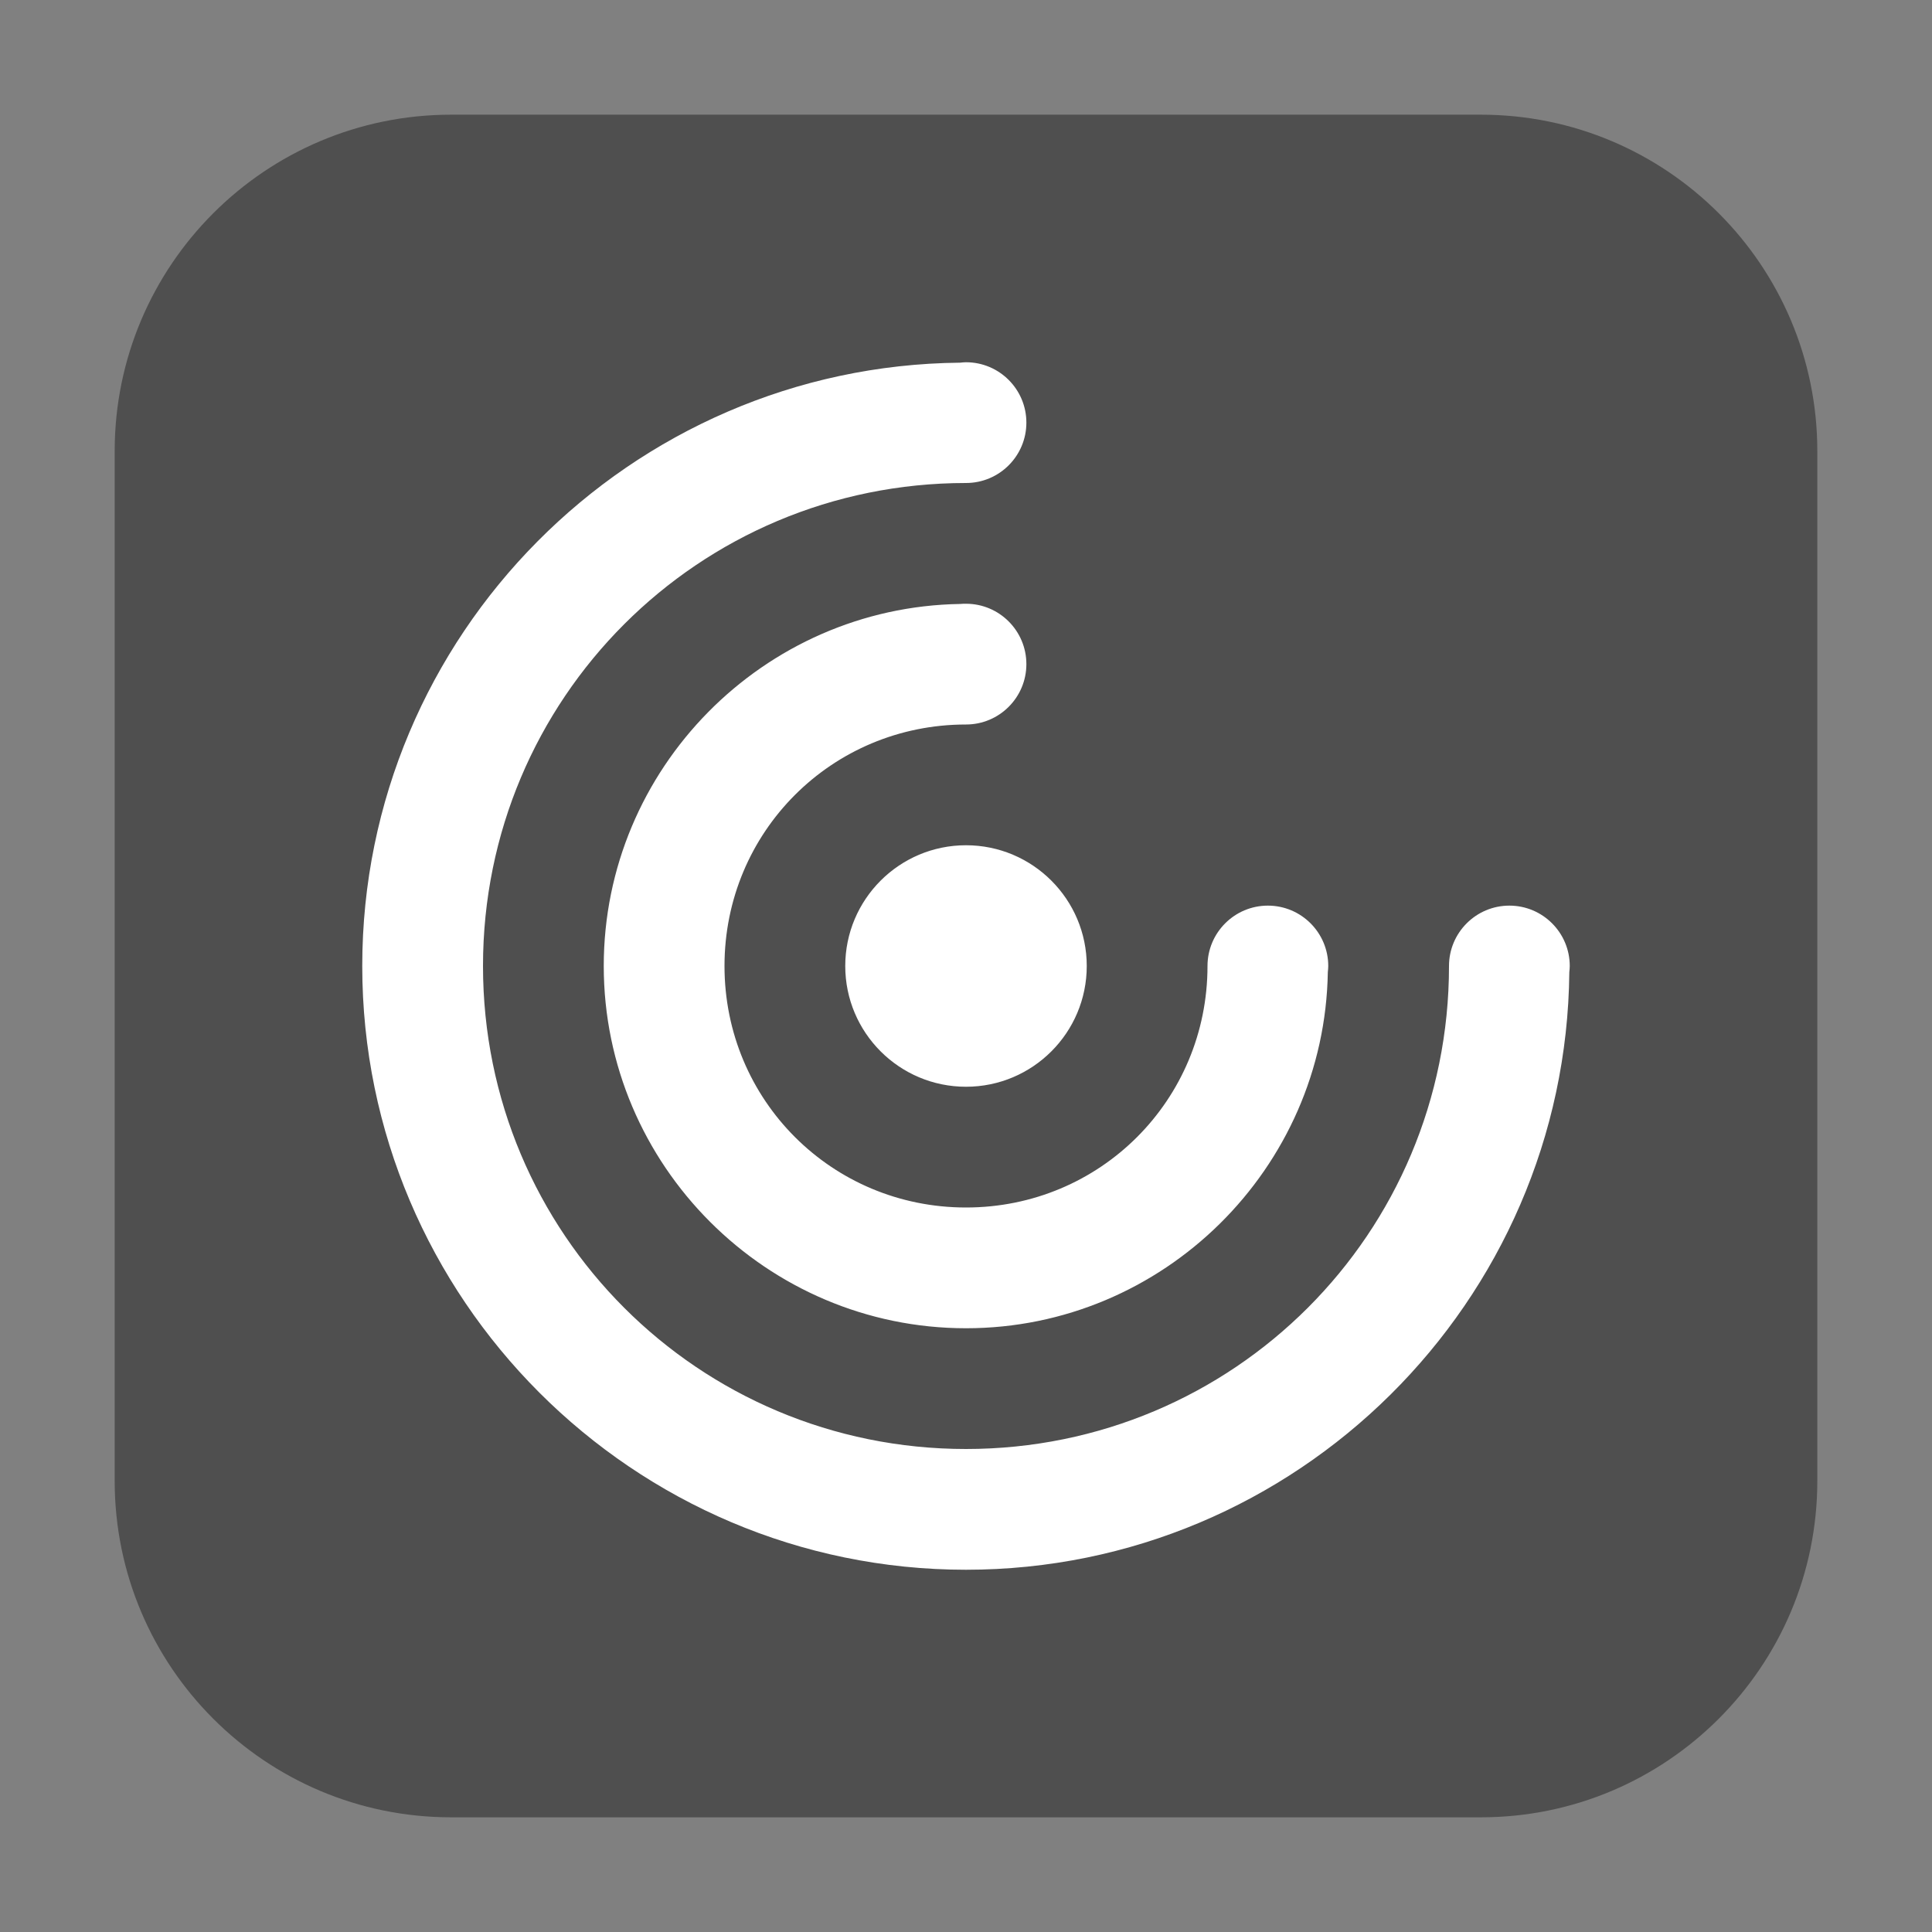 <?xml version="1.0" encoding="UTF-8"?>
<svg xmlns="http://www.w3.org/2000/svg" xmlns:xlink="http://www.w3.org/1999/xlink" width="36pt" height="36pt" viewBox="0 0 36 36" version="1.1">
<rect x="0" y="0" width="36" height="36" fill="#808080" stroke="none"/>
<g id="surface1">
<path style=" stroke:none;fill-rule:evenodd;fill:rgb(30.98%,30.98%,30.98%);fill-opacity:1;" d="M 8.406 2.137 L 27.594 2.137 C 31.055 2.137 33.863 4.945 33.863 8.406 L 33.863 27.594 C 33.863 31.055 31.055 33.863 27.594 33.863 L 8.406 33.863 C 4.945 33.863 2.137 31.055 2.137 27.594 L 2.137 8.406 C 2.137 4.945 4.945 2.137 8.406 2.137 Z M 8.406 2.137 "/>
<path style=" stroke:none;fill-rule:nonzero;fill:rgb(100%,100%,100%);fill-opacity:1;" d="M 18 6.75 C 17.965 6.75 17.93 6.754 17.891 6.758 C 11.742 6.816 6.75 11.836 6.75 18 C 6.75 24.199 11.801 29.25 18 29.25 C 24.16 29.25 29.184 24.262 29.242 18.113 C 29.246 18.074 29.25 18.039 29.25 18 C 29.25 17.379 28.746 16.875 28.125 16.875 C 27.504 16.875 27 17.379 27 18 C 27 22.984 22.984 27 18 27 C 13.016 27 9 22.984 9 18 C 9 13.016 13.016 9 18 9 C 18.621 9 19.125 8.496 19.125 7.875 C 19.125 7.254 18.621 6.75 18 6.75 Z M 18 11.25 C 17.965 11.25 17.93 11.25 17.891 11.254 C 14.227 11.312 11.25 14.32 11.25 18 C 11.25 21.715 14.285 24.75 18 24.75 C 21.676 24.75 24.684 21.773 24.742 18.113 C 24.746 18.074 24.75 18.039 24.75 18 C 24.75 17.379 24.246 16.875 23.625 16.875 C 23.004 16.875 22.5 17.379 22.5 18 C 22.5 20.5 20.5 22.5 18 22.5 C 15.5 22.5 13.5 20.5 13.5 18 C 13.5 15.5 15.5 13.5 18 13.5 C 18.621 13.5 19.125 12.996 19.125 12.375 C 19.125 11.754 18.621 11.25 18 11.25 Z M 18 15.75 C 16.758 15.75 15.75 16.758 15.75 18 C 15.75 19.242 16.758 20.25 18 20.25 C 19.242 20.25 20.25 19.242 20.25 18 C 20.25 16.758 19.242 15.75 18 15.75 Z M 18 15.75 "/>
</g>
</svg>
